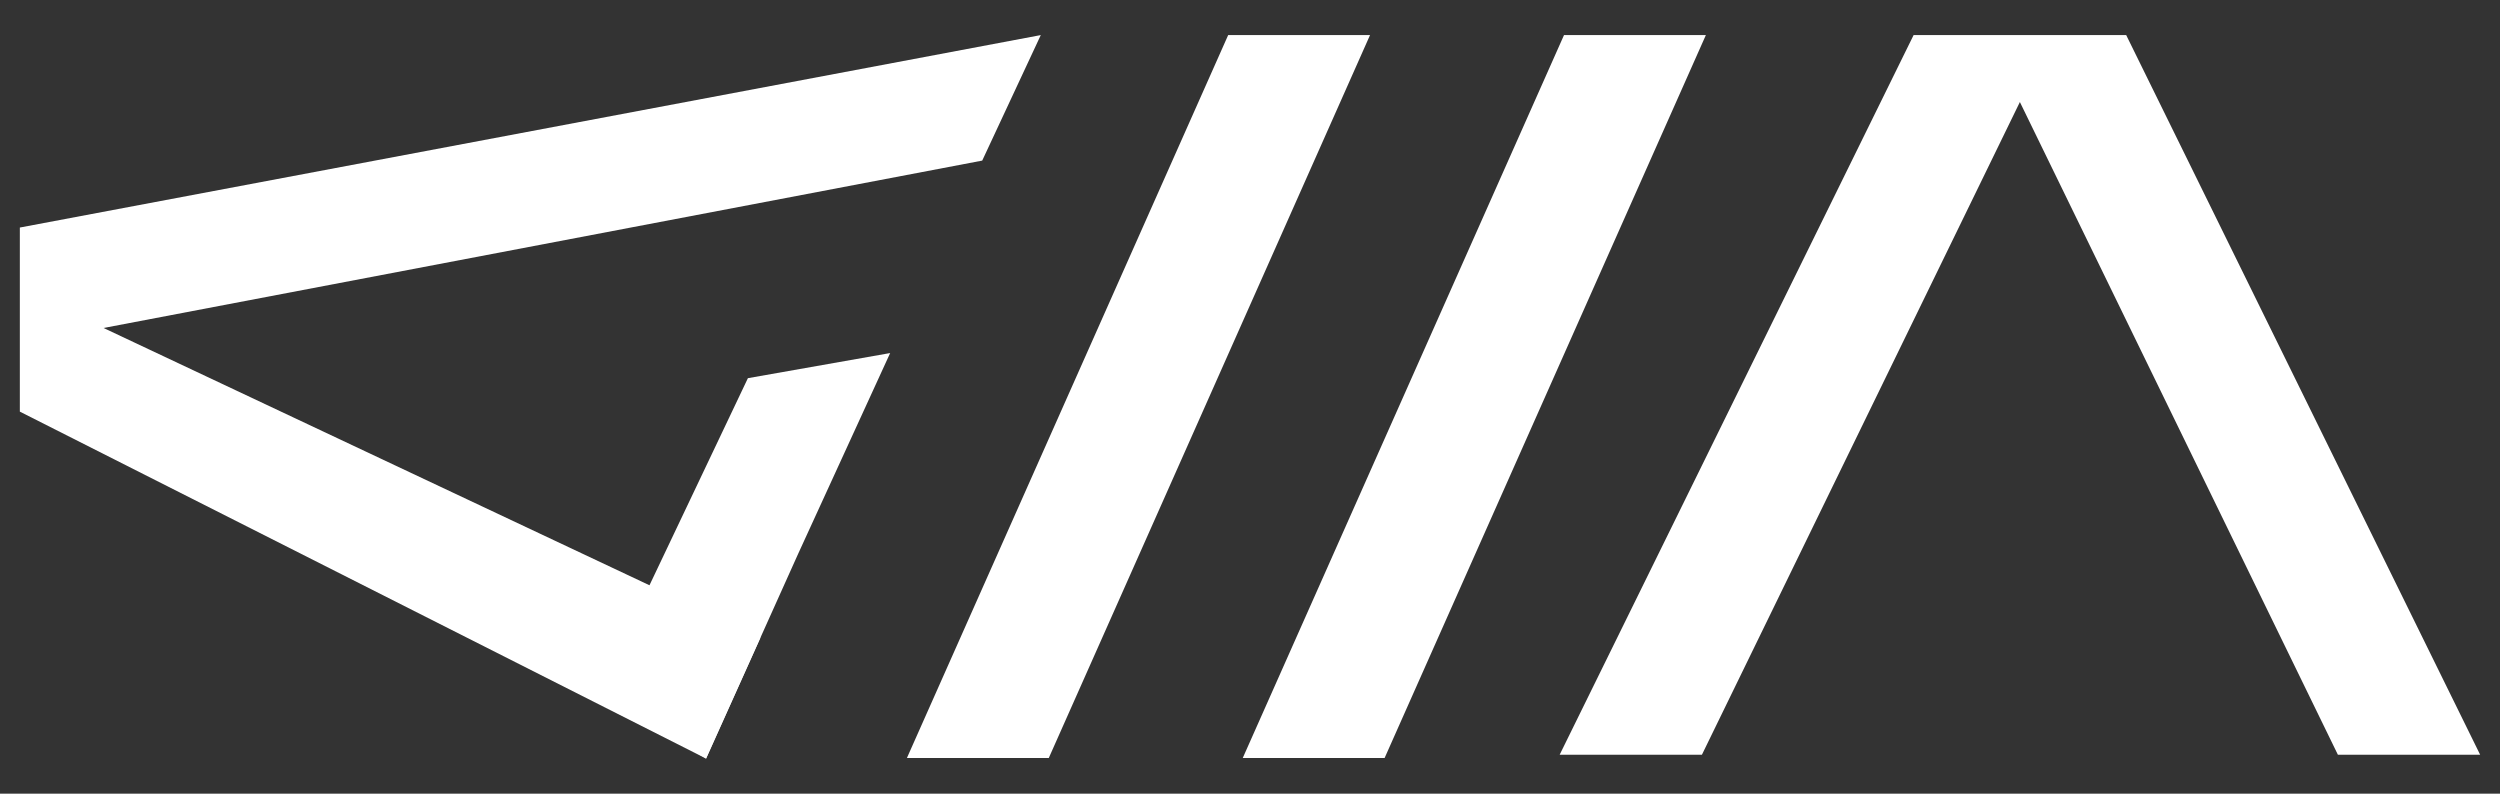 <svg width="63" height="20" viewBox="0 0 63 20" fill="none" xmlns="http://www.w3.org/2000/svg">
<rect x="0" y="0" width="63" height="20" fill="#333333" stroke="none"/>
<path d="M22.854 19.102L30.95 0.884H34.525L26.429 19.102H22.854Z" fill="white"/>
<path d="M31.317 19.102L39.413 0.884H42.988L34.892 19.102H31.317Z" fill="white"/>
<path d="M26.228 0.884L24.752 4.047L2.609 8.265L19.164 16.067L17.793 19.116L0.5 10.373L0.5 5.734L26.228 0.884Z" fill="white"/>
<path d="M20.112 13.959L17.793 19.116L15.051 17.517L18.847 9.53L22.432 8.897L20.112 13.959Z" fill="white"/>
<path d="M39.303 19.02L48.223 0.884L53.58 0.884L62.5 19.02L58.915 19.02L50.901 2.571L42.888 19.02L39.303 19.02Z" fill="white"/>
</svg>
